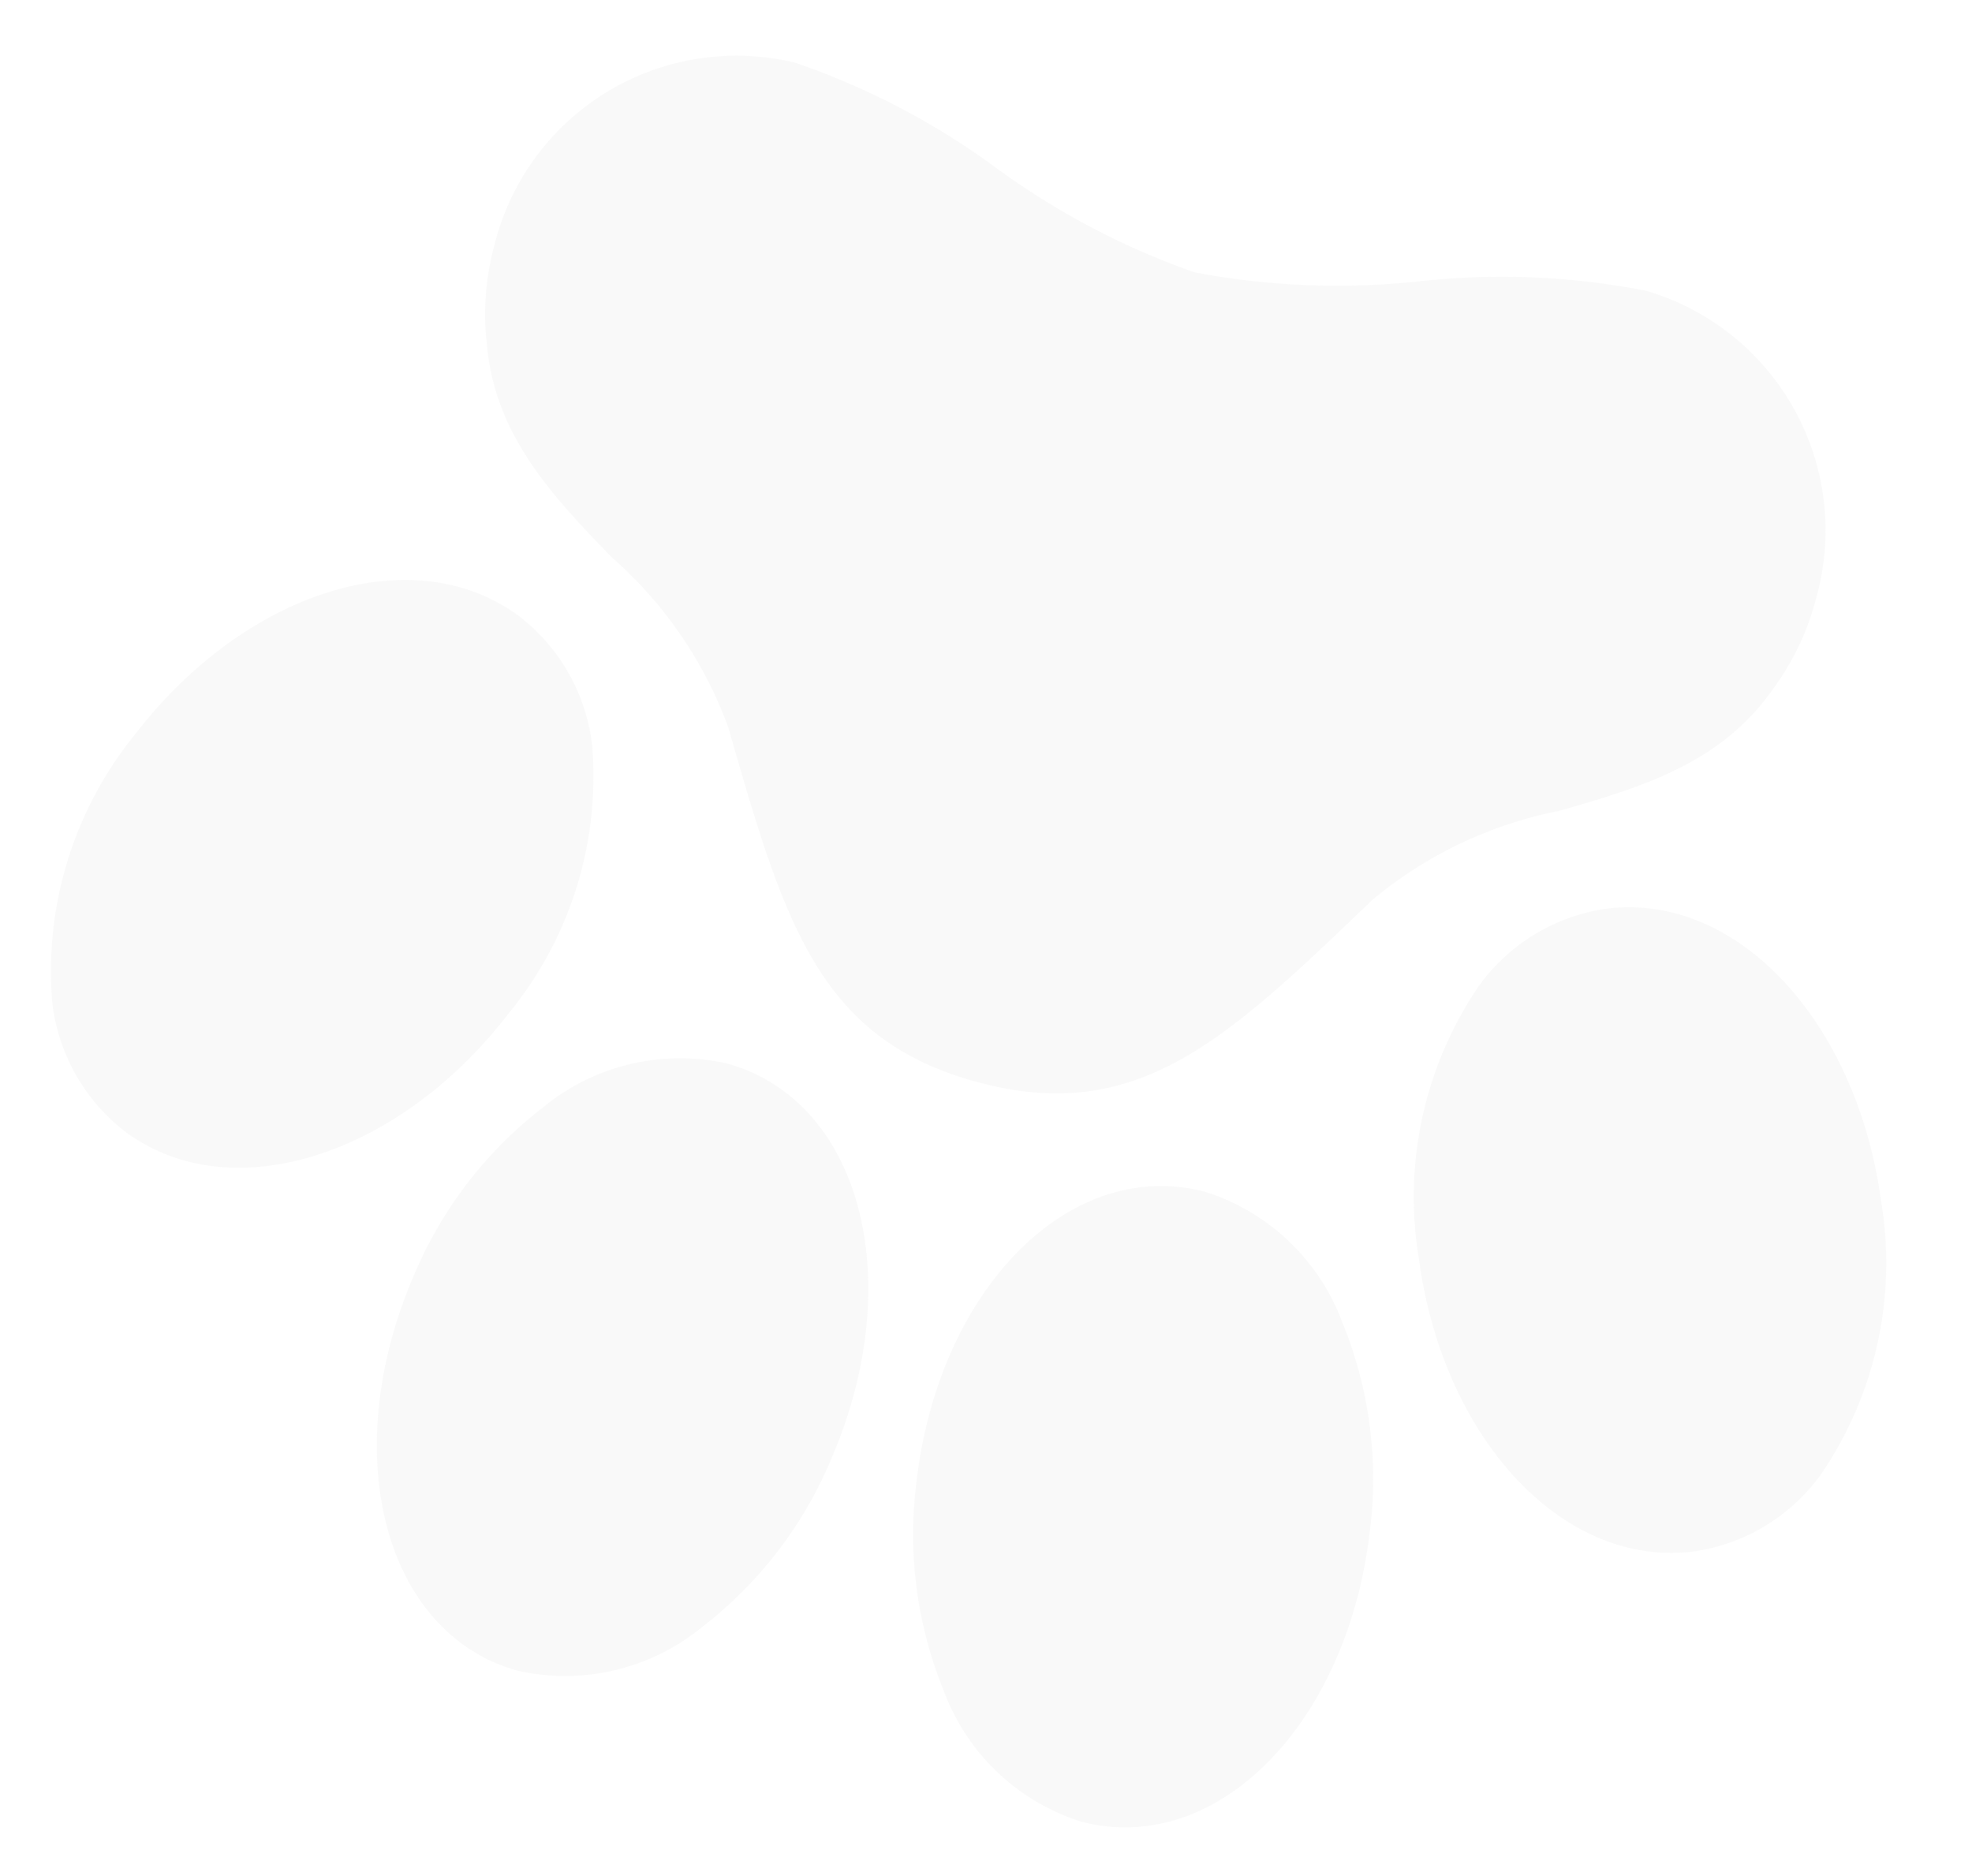 <svg xmlns="http://www.w3.org/2000/svg" width="53.788" height="51.158" viewBox="0 0 53.788 51.158">
  <g id="paw" transform="matrix(-0.966, -0.259, 0.259, -0.966, 46.509, 54.247)" opacity="0.04">
    <path id="Caminho_846" data-name="Caminho 846" d="M13.034,3.275A5.213,5.213,0,0,0,10.193.347L10.177.341A4.949,4.949,0,0,0,8.366,0H8.3C5.4.044,2.434,2.51.929,6.137a10.2,10.2,0,0,0-.339,7.63A5.2,5.2,0,0,0,3.436,16.7l.014.006a4.957,4.957,0,0,0,1.81.341c2.93,0,5.922-2.466,7.456-6.141a10.245,10.245,0,0,0,.318-7.626Z" transform="translate(37.492 11.081)" fill="#707070"/>
    <path id="Caminho_847" data-name="Caminho 847" d="M32.035,11.249a11.349,11.349,0,0,1-4.289-3.664C24.9,2.854,23.174,0,18.662,0s-6.238,2.854-9.1,7.583a11.377,11.377,0,0,1-4.3,3.672C3.342,12.413,1.354,13.606.5,15.959A7.129,7.129,0,0,0,0,18.622a6.808,6.808,0,0,0,6.647,6.944,20.452,20.452,0,0,0,6.032-1.348,20.977,20.977,0,0,1,5.993-1.356,20.846,20.846,0,0,1,5.981,1.356,20.421,20.421,0,0,0,6.023,1.345,6.8,6.8,0,0,0,6.635-6.944,7.136,7.136,0,0,0-.506-2.663c-.859-2.354-2.848-3.551-4.772-4.707Z" transform="translate(6.898 18.749)" fill="#707070"/>
    <path id="Caminho_848" data-name="Caminho 848" d="M2.345,15a5.883,5.883,0,0,0,4.529,2.466,4.568,4.568,0,0,0,.674-.05c3.448-.507,5.6-4.714,4.891-9.586a11.293,11.293,0,0,0-2.213-5.372A5.881,5.881,0,0,0,5.7,0a4.568,4.568,0,0,0-.674.05C1.577.557-.571,4.764.134,9.636A11.258,11.258,0,0,0,2.345,15Z" transform="translate(11.924 0.003)" fill="#707070"/>
    <path id="Caminho_849" data-name="Caminho 849" d="M5.025,17.421a4.568,4.568,0,0,0,.674.05A5.883,5.883,0,0,0,10.228,15a11.315,11.315,0,0,0,2.21-5.369c.7-4.87-1.444-9.077-4.891-9.586A4.567,4.567,0,0,0,6.873,0,5.894,5.894,0,0,0,2.345,2.465,11.275,11.275,0,0,0,.134,7.838c-.7,4.87,1.444,9.077,4.891,9.584Z" transform="translate(26.623 0)" fill="#707070"/>
    <path id="Caminho_850" data-name="Caminho 850" d="M10.178,16.7l.015-.006a5.2,5.2,0,0,0,2.843-2.927A10.217,10.217,0,0,0,12.7,6.137C11.174,2.466,8.183,0,5.256,0a4.941,4.941,0,0,0-1.81.341L3.43.347A5.187,5.187,0,0,0,.59,3.274a10.217,10.217,0,0,0,.335,7.632c1.527,3.669,4.519,6.137,7.445,6.137a4.941,4.941,0,0,0,1.807-.341Z" transform="translate(0 11.081)" fill="#707070"/>
  </g>
</svg>
